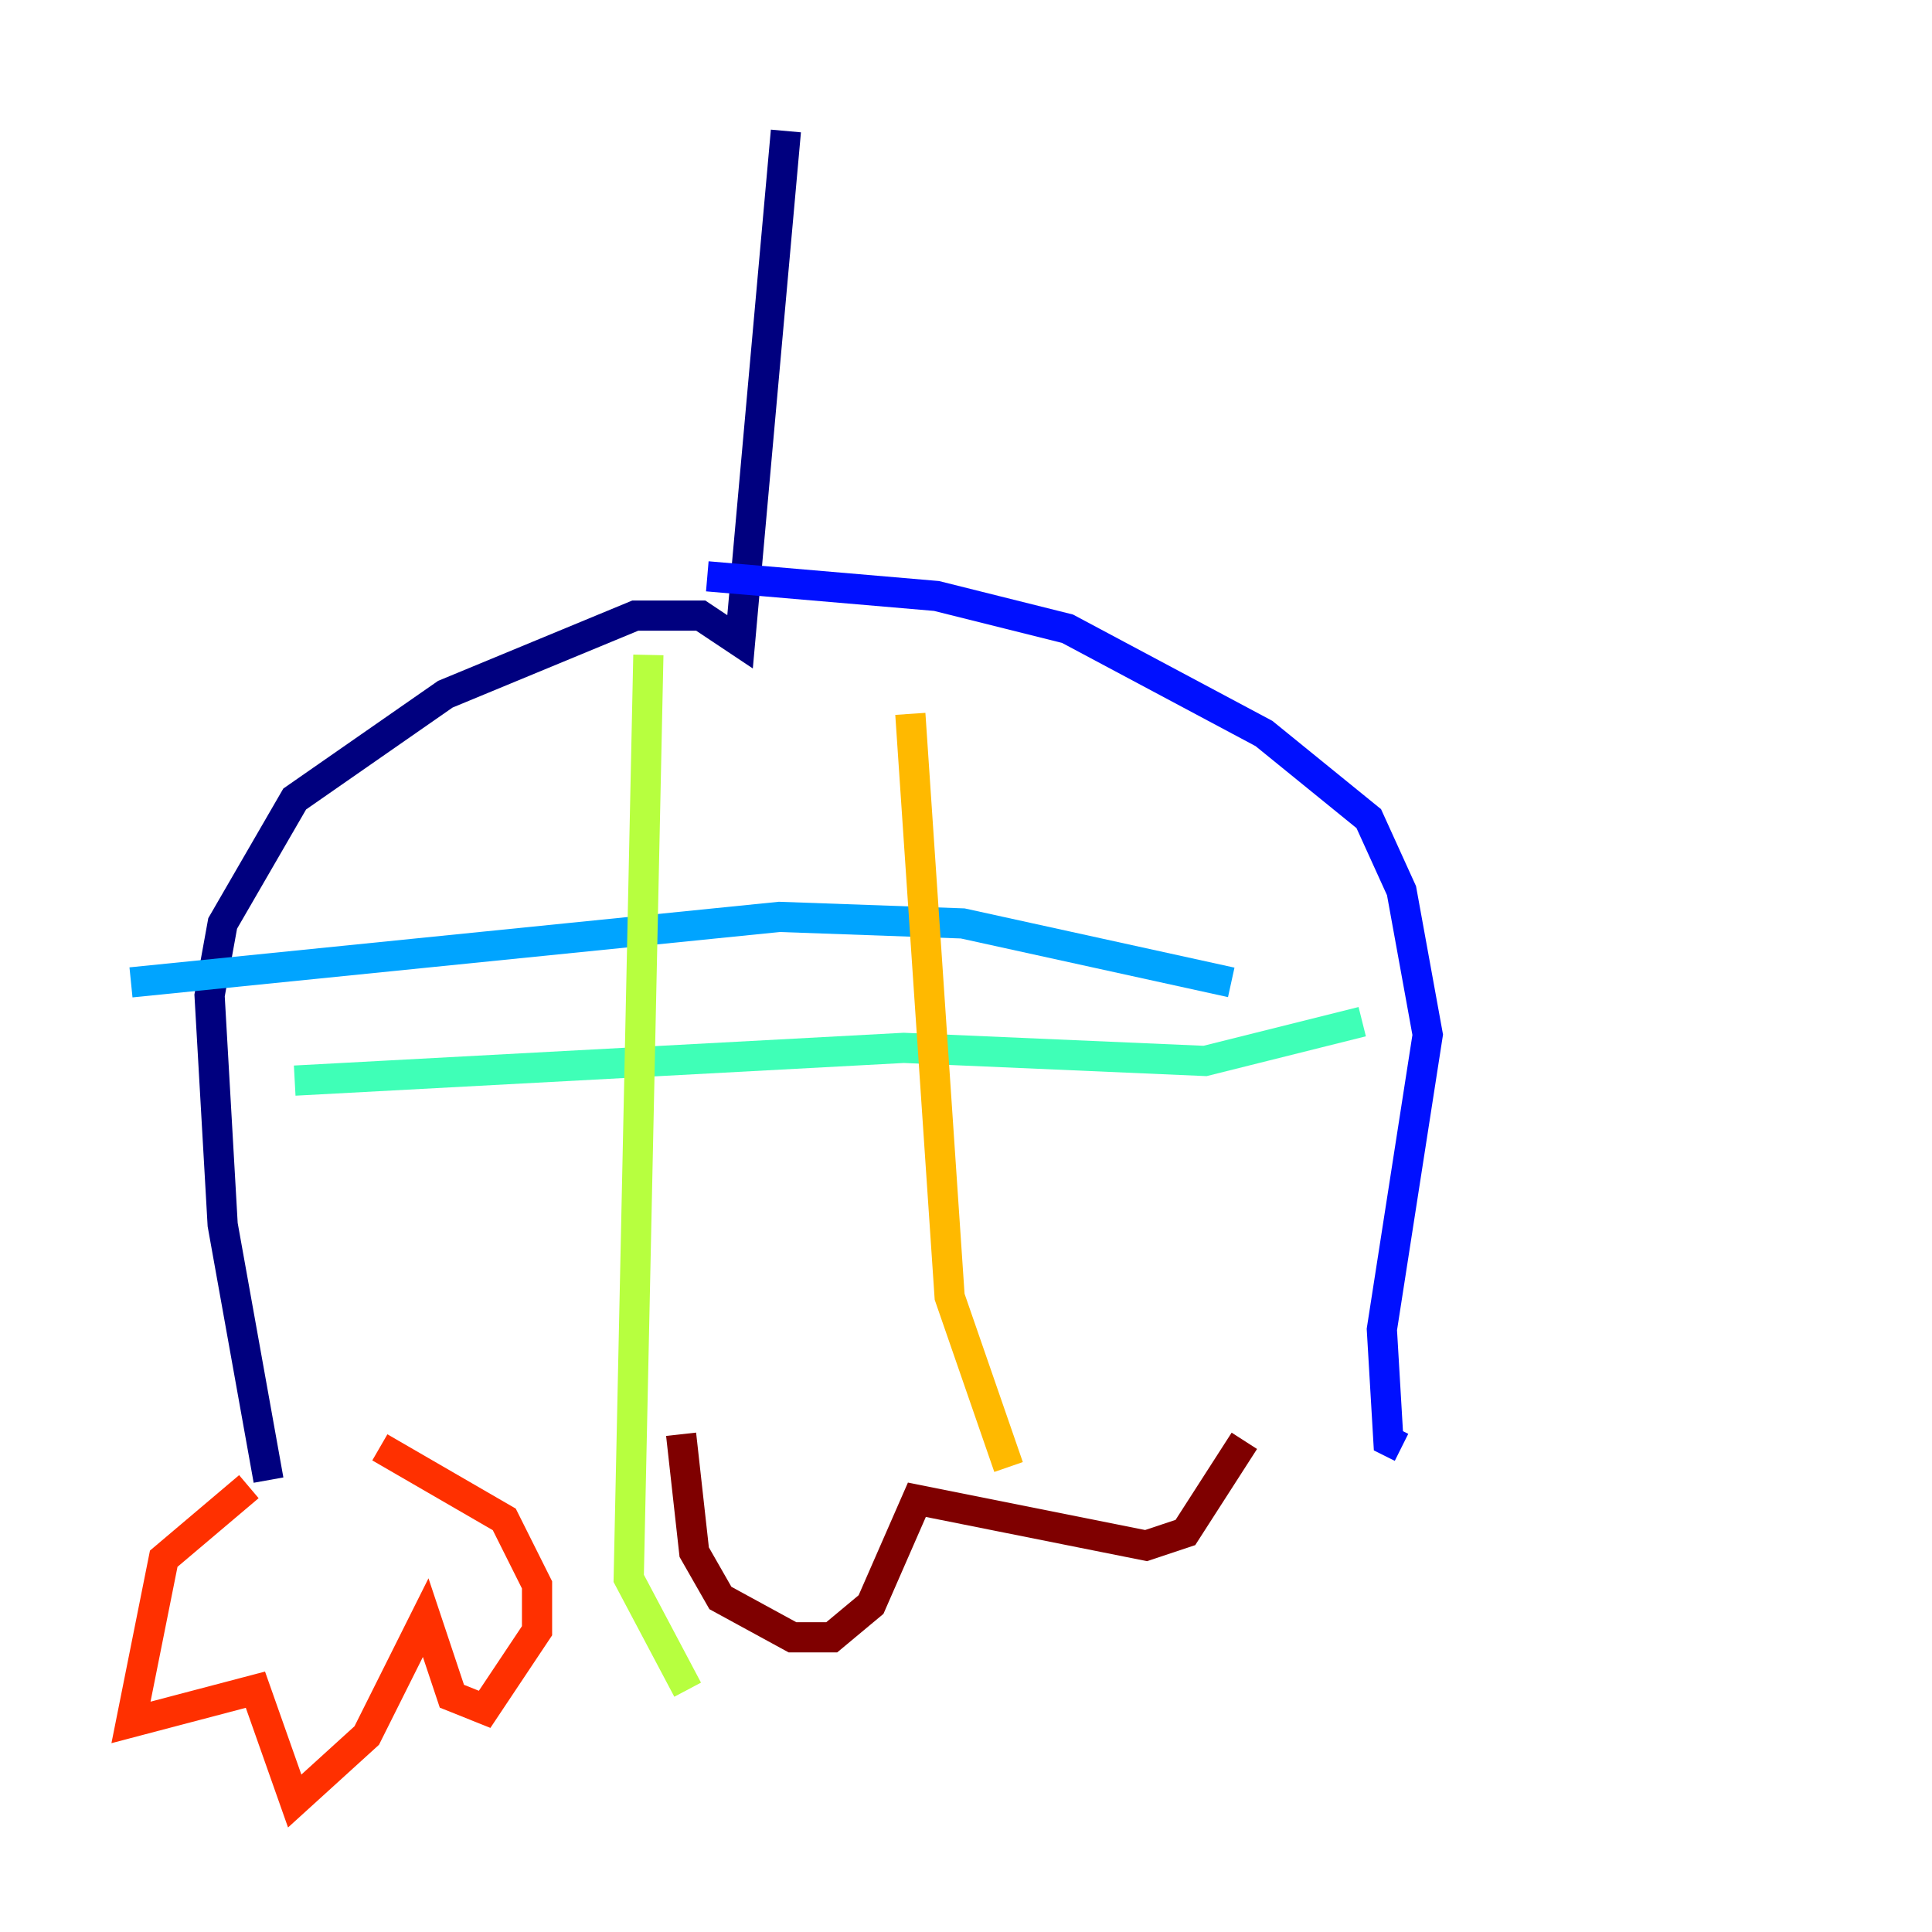 <?xml version="1.0" encoding="utf-8" ?>
<svg baseProfile="tiny" height="128" version="1.2" viewBox="0,0,128,128" width="128" xmlns="http://www.w3.org/2000/svg" xmlns:ev="http://www.w3.org/2001/xml-events" xmlns:xlink="http://www.w3.org/1999/xlink"><defs /><polyline fill="none" points="52.068,8.678 49.031,42.522 46.427,40.786 42.088,40.786 29.505,45.993 19.525,52.936 14.752,61.18 13.885,65.953 14.752,81.139 17.79,98.061" stroke="#00007f" stroke-width="2" /><polyline fill="none" points="46.861,38.183 62.047,39.485 70.725,41.654 83.742,48.597 90.685,54.237 92.854,59.01 94.59,68.556 91.552,88.081 91.986,95.458 92.854,95.891" stroke="#0010ff" stroke-width="2" /><polyline fill="none" points="8.678,65.085 51.634,60.746 63.783,61.18 81.573,65.085" stroke="#00a4ff" stroke-width="2" /><polyline fill="none" points="19.525,71.593 59.878,69.424 79.837,70.291 90.251,67.688" stroke="#3fffb7" stroke-width="2" /><polyline fill="none" points="42.956,43.39 41.654,104.57 45.559,111.946" stroke="#b7ff3f" stroke-width="2" /><polyline fill="none" points="60.312,47.295 62.915,85.912 66.82,97.193" stroke="#ffb900" stroke-width="2" /><polyline fill="none" points="16.488,98.495 10.848,103.268 8.678,114.115 16.922,111.946 19.525,119.322 24.298,114.983 28.203,107.173 29.939,112.38 32.108,113.248 35.58,108.041 35.58,105.003 33.41,100.664 25.166,95.891" stroke="#ff3000" stroke-width="2" /><polyline fill="none" points="45.125,95.024 45.993,102.834 47.729,105.871 52.502,108.475 55.105,108.475 57.709,106.305 60.746,99.363 75.932,102.4 78.536,101.532 82.441,95.458" stroke="#7f0000" stroke-width="2" /></svg>